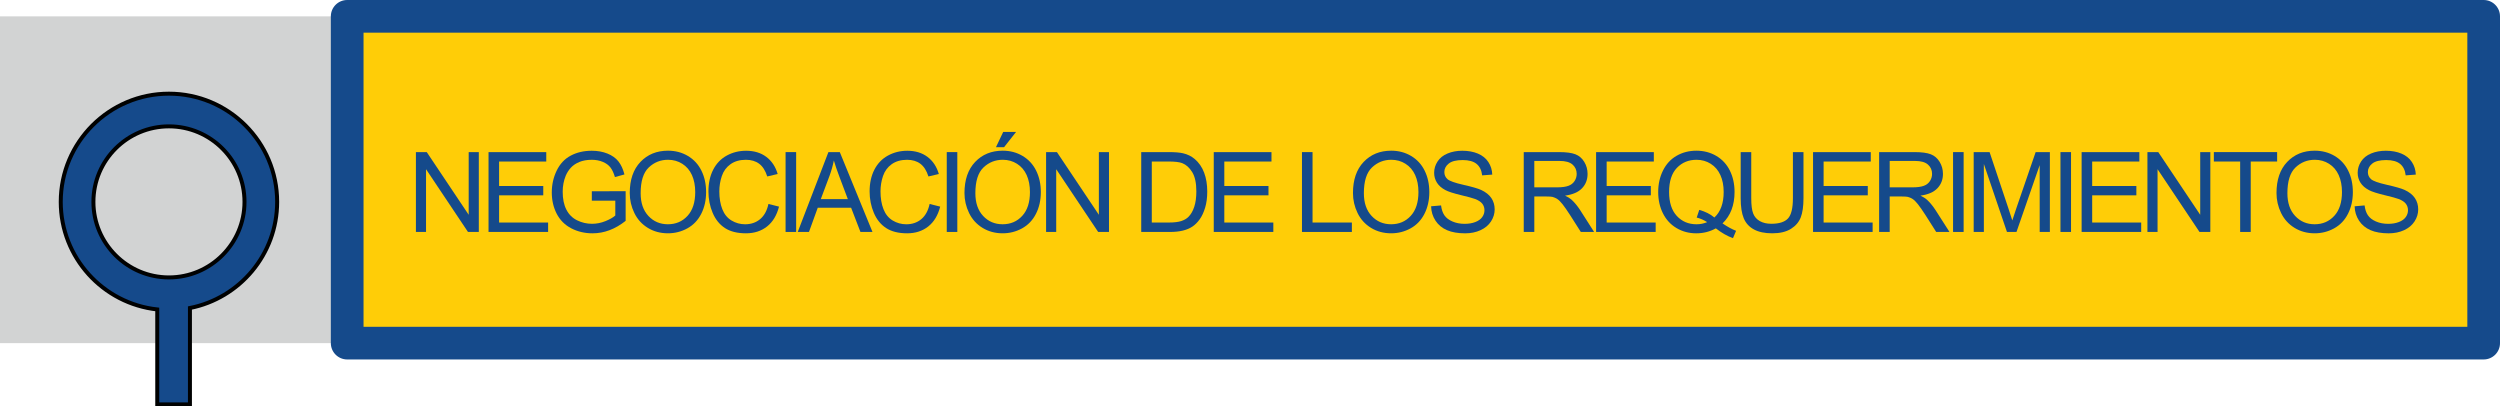<!-- Generator: Adobe Illustrator 17.0.0, SVG Export Plug-In  -->
<svg version="1.1"
	 xmlns="http://www.w3.org/2000/svg" xmlns:xlink="http://www.w3.org/1999/xlink" xmlns:a="http://ns.adobe.com/AdobeSVGViewerExtensions/3.0/"
	 x="0px" y="0px" width="313.782px" height="51.006px" viewBox="0 0 313.782 51.006" enable-background="new 0 0 313.782 51.006"
	 xml:space="preserve">
<defs>
</defs>
<g>
	<rect x="0" y="2.053" fill="#D2D3D3" width="43.577" height="41.014"/>
	<g>
		<rect x="43.577" y="2.053" fill="#FFCD07" width="268.154" height="41.014"/>
		<path fill="#154A8B" d="M311.731,45.117H43.577c-1.132,0-2.052-0.917-2.052-2.051V2.053C41.525,0.92,42.445,0,43.577,0h268.154
			c1.133,0,2.051,0.92,2.051,2.053v41.014C313.782,44.2,312.864,45.117,311.731,45.117z M45.629,41.017h264.053V4.103H45.629V41.017
			z"/>
	</g>
	<path fill="#154A8B" stroke="#000101" stroke-width="0.5" stroke-miterlimit="10" d="M34.787,25.339
		c0-7.488-6.092-13.582-13.581-13.582c-7.489,0-13.582,6.094-13.582,13.582c0,6.993,5.313,12.765,12.113,13.501v11.916h4.102V38.66
		C30.072,37.43,34.787,31.928,34.787,25.339z M21.206,34.82c-5.227,0-9.481-4.254-9.481-9.481s4.254-9.479,9.481-9.479
		c5.228,0,9.482,4.252,9.482,9.479S26.434,34.82,21.206,34.82z"/>
</g>
<g>
	<path fill="#154A8B" d="M52.202,29.112V19.091h1.36l5.264,7.868v-7.868h1.271v10.021h-1.36l-5.264-7.875v7.875H52.202z"/>
	<path fill="#154A8B" d="M61.317,29.112V19.091h7.246v1.183h-5.92v3.069h5.544v1.176h-5.544v3.411h6.152v1.183H61.317z"/>
	<path fill="#154A8B" d="M74.281,25.182v-1.176l4.245-0.007v3.719c-0.651,0.52-1.324,0.91-2.017,1.172
		c-0.692,0.263-1.403,0.394-2.133,0.394c-0.984,0-1.879-0.211-2.684-0.632c-0.804-0.422-1.411-1.031-1.821-1.829
		s-0.615-1.688-0.615-2.673c0-0.975,0.204-1.886,0.612-2.73c0.407-0.846,0.994-1.474,1.76-1.884s1.647-0.615,2.646-0.615
		c0.725,0,1.38,0.117,1.966,0.353c0.585,0.234,1.044,0.561,1.377,0.98s0.586,0.967,0.759,1.641l-1.196,0.328
		c-0.15-0.51-0.337-0.912-0.561-1.203s-0.542-0.525-0.957-0.701c-0.415-0.175-0.875-0.263-1.381-0.263
		c-0.606,0-1.13,0.093-1.572,0.276c-0.442,0.186-0.799,0.428-1.07,0.729c-0.271,0.301-0.481,0.631-0.632,0.991
		c-0.255,0.62-0.383,1.292-0.383,2.017c0,0.893,0.153,1.641,0.462,2.242c0.307,0.602,0.755,1.049,1.343,1.34
		s1.212,0.438,1.873,0.438c0.574,0,1.135-0.11,1.682-0.332c0.547-0.221,0.962-0.457,1.244-0.707v-1.866H74.281z"/>
	<path fill="#154A8B" d="M79.042,24.231c0-1.664,0.446-2.966,1.34-3.906c0.894-0.941,2.046-1.412,3.459-1.412
		c0.925,0,1.759,0.221,2.502,0.663s1.31,1.059,1.698,1.849c0.391,0.791,0.585,1.688,0.585,2.69c0,1.017-0.205,1.925-0.615,2.728
		s-0.991,1.409-1.743,1.822c-0.752,0.412-1.563,0.618-2.434,0.618c-0.943,0-1.786-0.228-2.529-0.684s-1.306-1.077-1.688-1.866
		S79.042,25.11,79.042,24.231z M80.409,24.252c0,1.208,0.325,2.159,0.974,2.854c0.65,0.694,1.465,1.042,2.444,1.042
		c0.998,0,1.819-0.351,2.464-1.053c0.646-0.702,0.968-1.698,0.968-2.987c0-0.816-0.138-1.527-0.413-2.137
		c-0.276-0.607-0.68-1.08-1.211-1.414c-0.53-0.336-1.126-0.503-1.787-0.503c-0.938,0-1.746,0.322-2.424,0.968
		C80.748,21.667,80.409,22.743,80.409,24.252z"/>
	<path fill="#154A8B" d="M96.45,25.599l1.326,0.335c-0.278,1.089-0.778,1.92-1.5,2.491c-0.723,0.572-1.605,0.858-2.649,0.858
		c-1.08,0-1.958-0.22-2.636-0.659c-0.676-0.44-1.191-1.077-1.545-1.911c-0.353-0.834-0.529-1.729-0.529-2.687
		c0-1.043,0.199-1.954,0.598-2.73c0.399-0.777,0.967-1.367,1.703-1.771c0.735-0.402,1.546-0.604,2.43-0.604
		c1.003,0,1.846,0.255,2.529,0.766s1.16,1.228,1.429,2.153L96.3,22.147c-0.232-0.729-0.569-1.261-1.012-1.593
		s-0.998-0.499-1.668-0.499c-0.771,0-1.414,0.185-1.932,0.554c-0.517,0.369-0.88,0.865-1.09,1.486
		c-0.21,0.623-0.314,1.264-0.314,1.925c0,0.853,0.124,1.597,0.373,2.231c0.248,0.637,0.634,1.111,1.158,1.426
		s1.092,0.472,1.702,0.472c0.743,0,1.372-0.214,1.887-0.643S96.268,26.442,96.45,25.599z"/>
	<path fill="#154A8B" d="M98.6,29.112V19.091h1.326v10.021H98.6z"/>
	<path fill="#154A8B" d="M100.127,29.112l3.849-10.021h1.429l4.102,10.021h-1.511l-1.169-3.035h-4.19l-1.101,3.035H100.127z
		 M103.019,24.997h3.397l-1.046-2.775c-0.319-0.844-0.556-1.535-0.711-2.078c-0.128,0.643-0.308,1.281-0.54,1.914L103.019,24.997z"
		/>
	<path fill="#154A8B" d="M116.68,25.599l1.326,0.335c-0.278,1.089-0.778,1.92-1.5,2.491c-0.723,0.572-1.605,0.858-2.649,0.858
		c-1.08,0-1.958-0.22-2.636-0.659c-0.676-0.44-1.191-1.077-1.545-1.911c-0.353-0.834-0.529-1.729-0.529-2.687
		c0-1.043,0.199-1.954,0.598-2.73c0.399-0.777,0.967-1.367,1.703-1.771c0.735-0.402,1.546-0.604,2.43-0.604
		c1.003,0,1.846,0.255,2.529,0.766s1.16,1.228,1.429,2.153l-1.306,0.308c-0.232-0.729-0.569-1.261-1.012-1.593
		s-0.998-0.499-1.668-0.499c-0.771,0-1.414,0.185-1.932,0.554c-0.517,0.369-0.88,0.865-1.09,1.486
		c-0.21,0.623-0.314,1.264-0.314,1.925c0,0.853,0.124,1.597,0.373,2.231c0.248,0.637,0.634,1.111,1.158,1.426
		s1.092,0.472,1.702,0.472c0.743,0,1.372-0.214,1.887-0.643S116.497,26.442,116.68,25.599z"/>
	<path fill="#154A8B" d="M118.829,29.112V19.091h1.326v10.021H118.829z"/>
	<path fill="#154A8B" d="M121.054,24.231c0-1.664,0.446-2.966,1.34-3.906c0.894-0.941,2.046-1.412,3.459-1.412
		c0.925,0,1.759,0.221,2.502,0.663s1.31,1.059,1.698,1.849c0.391,0.791,0.585,1.688,0.585,2.69c0,1.017-0.205,1.925-0.615,2.728
		s-0.991,1.409-1.743,1.822c-0.752,0.412-1.563,0.618-2.434,0.618c-0.943,0-1.786-0.228-2.529-0.684s-1.306-1.077-1.688-1.866
		S121.054,25.11,121.054,24.231z M122.421,24.252c0,1.208,0.325,2.159,0.974,2.854c0.65,0.694,1.465,1.042,2.444,1.042
		c0.998,0,1.819-0.351,2.464-1.053c0.646-0.702,0.968-1.698,0.968-2.987c0-0.816-0.138-1.527-0.413-2.137
		c-0.276-0.607-0.68-1.08-1.211-1.414c-0.53-0.336-1.126-0.503-1.787-0.503c-0.938,0-1.746,0.322-2.424,0.968
		C122.76,21.667,122.421,22.743,122.421,24.252z M125.005,18.476l0.909-1.914h1.613l-1.504,1.914H125.005z"/>
	<path fill="#154A8B" d="M131.297,29.112V19.091h1.36l5.264,7.868v-7.868h1.271v10.021h-1.36l-5.264-7.875v7.875H131.297z"/>
	<path fill="#154A8B" d="M143.239,29.112V19.091h3.452c0.779,0,1.374,0.048,1.784,0.144c0.574,0.132,1.064,0.372,1.47,0.718
		c0.528,0.447,0.924,1.018,1.187,1.713c0.262,0.694,0.393,1.488,0.393,2.382c0,0.761-0.089,1.436-0.267,2.023
		s-0.405,1.074-0.684,1.46c-0.278,0.385-0.582,0.688-0.913,0.908c-0.33,0.222-0.729,0.389-1.195,0.503
		c-0.468,0.114-1.004,0.171-1.61,0.171H143.239z M144.565,27.93h2.14c0.661,0,1.179-0.062,1.556-0.185
		c0.375-0.123,0.675-0.297,0.898-0.52c0.314-0.314,0.56-0.737,0.734-1.268c0.176-0.531,0.264-1.176,0.264-1.932
		c0-1.049-0.172-1.854-0.516-2.416c-0.345-0.563-0.763-0.94-1.255-1.132c-0.355-0.137-0.928-0.205-1.716-0.205h-2.105V27.93z"/>
	<path fill="#154A8B" d="M152.341,29.112V19.091h7.246v1.183h-5.92v3.069h5.544v1.176h-5.544v3.411h6.152v1.183H152.341z"/>
	<path fill="#154A8B" d="M163.414,29.112V19.091h1.326v8.839h4.936v1.183H163.414z"/>
	<path fill="#154A8B" d="M169.815,24.231c0-1.664,0.446-2.966,1.34-3.906c0.894-0.941,2.046-1.412,3.459-1.412
		c0.925,0,1.759,0.221,2.502,0.663s1.31,1.059,1.698,1.849c0.391,0.791,0.585,1.688,0.585,2.69c0,1.017-0.205,1.925-0.615,2.728
		s-0.991,1.409-1.743,1.822c-0.752,0.412-1.563,0.618-2.434,0.618c-0.943,0-1.786-0.228-2.529-0.684s-1.306-1.077-1.688-1.866
		S169.815,25.11,169.815,24.231z M171.183,24.252c0,1.208,0.325,2.159,0.974,2.854c0.65,0.694,1.465,1.042,2.444,1.042
		c0.998,0,1.819-0.351,2.464-1.053c0.646-0.702,0.968-1.698,0.968-2.987c0-0.816-0.138-1.527-0.413-2.137
		c-0.276-0.607-0.68-1.08-1.211-1.414c-0.53-0.336-1.126-0.503-1.787-0.503c-0.938,0-1.746,0.322-2.424,0.968
		C171.521,21.667,171.183,22.743,171.183,24.252z"/>
	<path fill="#154A8B" d="M179.621,25.893l1.251-0.109c0.06,0.501,0.197,0.913,0.413,1.233c0.217,0.322,0.553,0.582,1.009,0.779
		c0.456,0.199,0.969,0.298,1.538,0.298c0.506,0,0.952-0.075,1.34-0.226s0.676-0.356,0.865-0.619
		c0.188-0.262,0.283-0.547,0.283-0.857c0-0.314-0.091-0.589-0.273-0.824c-0.183-0.234-0.483-0.432-0.902-0.591
		c-0.269-0.104-0.863-0.268-1.784-0.489c-0.921-0.221-1.565-0.43-1.935-0.625c-0.479-0.25-0.835-0.562-1.07-0.934
		c-0.234-0.371-0.352-0.787-0.352-1.247c0-0.506,0.144-0.979,0.431-1.419c0.287-0.439,0.706-0.773,1.258-1.001
		s1.164-0.342,1.839-0.342c0.743,0,1.398,0.12,1.965,0.358c0.568,0.24,1.004,0.592,1.31,1.057s0.47,0.991,0.492,1.579l-1.271,0.096
		c-0.068-0.634-0.3-1.112-0.694-1.436c-0.394-0.323-0.976-0.485-1.746-0.485c-0.802,0-1.387,0.146-1.754,0.441
		c-0.366,0.293-0.55,0.648-0.55,1.063c0,0.359,0.13,0.656,0.39,0.889c0.255,0.232,0.922,0.471,2,0.715
		c1.077,0.243,1.816,0.457,2.218,0.639c0.583,0.27,1.014,0.609,1.292,1.021c0.278,0.413,0.417,0.889,0.417,1.426
		c0,0.533-0.152,1.035-0.458,1.508c-0.306,0.471-0.744,0.838-1.316,1.1c-0.571,0.263-1.215,0.394-1.931,0.394
		c-0.907,0-1.667-0.132-2.28-0.396c-0.612-0.265-1.094-0.662-1.441-1.192C179.822,27.163,179.64,26.563,179.621,25.893z"/>
	<path fill="#154A8B" d="M191.249,29.112V19.091h4.443c0.894,0,1.572,0.09,2.037,0.27c0.465,0.181,0.836,0.498,1.114,0.954
		s0.417,0.96,0.417,1.511c0,0.711-0.23,1.311-0.69,1.798s-1.171,0.798-2.133,0.93c0.351,0.169,0.617,0.335,0.8,0.499
		c0.388,0.355,0.754,0.8,1.101,1.333l1.743,2.728h-1.668l-1.326-2.085c-0.388-0.602-0.706-1.062-0.957-1.381
		s-0.476-0.542-0.673-0.67c-0.199-0.128-0.4-0.216-0.605-0.267c-0.15-0.031-0.396-0.048-0.738-0.048h-1.538v4.45H191.249z
		 M192.575,23.514h2.851c0.606,0,1.08-0.063,1.422-0.188c0.342-0.125,0.602-0.325,0.779-0.602c0.178-0.275,0.267-0.574,0.267-0.898
		c0-0.475-0.172-0.863-0.517-1.169c-0.344-0.306-0.887-0.458-1.63-0.458h-3.172V23.514z"/>
	<path fill="#154A8B" d="M200.33,29.112V19.091h7.246v1.183h-5.92v3.069h5.544v1.176h-5.544v3.411h6.152v1.183H200.33z"/>
	<path fill="#154A8B" d="M216.199,28.039c0.615,0.424,1.183,0.733,1.702,0.93l-0.39,0.923c-0.72-0.26-1.438-0.67-2.153-1.23
		c-0.743,0.414-1.563,0.622-2.461,0.622c-0.907,0-1.729-0.219-2.468-0.656s-1.307-1.053-1.706-1.846
		c-0.398-0.793-0.598-1.687-0.598-2.68c0-0.989,0.2-1.89,0.602-2.7s0.972-1.429,1.713-1.853c0.74-0.424,1.568-0.636,2.484-0.636
		c0.925,0,1.759,0.22,2.502,0.66c0.743,0.439,1.309,1.055,1.699,1.846c0.389,0.79,0.584,1.682,0.584,2.676
		c0,0.824-0.125,1.566-0.376,2.225C217.083,26.979,216.705,27.552,216.199,28.039z M213.28,26.344
		c0.766,0.214,1.396,0.533,1.894,0.957c0.779-0.711,1.169-1.78,1.169-3.206c0-0.811-0.138-1.52-0.414-2.126
		c-0.275-0.606-0.679-1.077-1.209-1.411c-0.531-0.336-1.127-0.503-1.788-0.503c-0.989,0-1.81,0.339-2.461,1.015
		c-0.651,0.678-0.978,1.688-0.978,3.032c0,1.304,0.322,2.304,0.967,3.001c0.646,0.697,1.469,1.046,2.472,1.046
		c0.474,0,0.921-0.089,1.34-0.267c-0.415-0.27-0.853-0.461-1.313-0.574L213.28,26.344z"/>
	<path fill="#154A8B" d="M225.034,19.091h1.326v5.79c0,1.007-0.114,1.808-0.342,2.399s-0.639,1.074-1.234,1.445
		c-0.594,0.372-1.375,0.558-2.341,0.558c-0.938,0-1.707-0.161-2.304-0.485s-1.023-0.792-1.278-1.404
		c-0.255-0.613-0.383-1.451-0.383-2.513v-5.79h1.326v5.783c0,0.871,0.081,1.512,0.243,1.924c0.161,0.413,0.439,0.73,0.834,0.954
		c0.394,0.224,0.876,0.335,1.445,0.335c0.976,0,1.67-0.221,2.085-0.663s0.622-1.292,0.622-2.55V19.091z"/>
	<path fill="#154A8B" d="M227.56,29.112V19.091h7.246v1.183h-5.92v3.069h5.544v1.176h-5.544v3.411h6.152v1.183H227.56z"/>
	<path fill="#154A8B" d="M235.854,29.112V19.091h4.443c0.894,0,1.572,0.09,2.037,0.27c0.465,0.181,0.836,0.498,1.114,0.954
		s0.417,0.96,0.417,1.511c0,0.711-0.23,1.311-0.69,1.798s-1.171,0.798-2.133,0.93c0.351,0.169,0.617,0.335,0.8,0.499
		c0.388,0.355,0.754,0.8,1.101,1.333l1.743,2.728h-1.668l-1.326-2.085c-0.388-0.602-0.706-1.062-0.957-1.381
		s-0.476-0.542-0.673-0.67c-0.199-0.128-0.4-0.216-0.605-0.267c-0.15-0.031-0.396-0.048-0.738-0.048h-1.538v4.45H235.854z
		 M237.181,23.514h2.851c0.606,0,1.08-0.063,1.422-0.188c0.342-0.125,0.602-0.325,0.779-0.602c0.178-0.275,0.267-0.574,0.267-0.898
		c0-0.475-0.172-0.863-0.517-1.169c-0.344-0.306-0.887-0.458-1.63-0.458h-3.172V23.514z"/>
	<path fill="#154A8B" d="M245.134,29.112V19.091h1.326v10.021H245.134z"/>
	<path fill="#154A8B" d="M247.722,29.112V19.091h1.996l2.372,7.096c0.219,0.66,0.378,1.155,0.479,1.483
		c0.114-0.364,0.292-0.899,0.533-1.606l2.399-6.973h1.784v10.021h-1.278v-8.388l-2.912,8.388h-1.196L249,20.581v8.531H247.722z"/>
	<path fill="#154A8B" d="M258.614,29.112V19.091h1.326v10.021H258.614z"/>
	<path fill="#154A8B" d="M261.27,29.112V19.091h7.246v1.183h-5.92v3.069h5.544v1.176h-5.544v3.411h6.152v1.183H261.27z"/>
	<path fill="#154A8B" d="M269.53,29.112V19.091h1.36l5.264,7.868v-7.868h1.271v10.021h-1.36l-5.264-7.875v7.875H269.53z"/>
	<path fill="#154A8B" d="M281.168,29.112v-8.839h-3.302v-1.183h7.943v1.183h-3.315v8.839H281.168z"/>
	<path fill="#154A8B" d="M285.73,24.231c0-1.664,0.446-2.966,1.34-3.906c0.894-0.941,2.046-1.412,3.459-1.412
		c0.925,0,1.759,0.221,2.502,0.663s1.31,1.059,1.698,1.849c0.391,0.791,0.585,1.688,0.585,2.69c0,1.017-0.205,1.925-0.615,2.728
		s-0.991,1.409-1.743,1.822c-0.752,0.412-1.563,0.618-2.434,0.618c-0.943,0-1.786-0.228-2.529-0.684s-1.306-1.077-1.688-1.866
		S285.73,25.11,285.73,24.231z M287.098,24.252c0,1.208,0.325,2.159,0.974,2.854c0.65,0.694,1.465,1.042,2.444,1.042
		c0.998,0,1.819-0.351,2.464-1.053c0.646-0.702,0.968-1.698,0.968-2.987c0-0.816-0.138-1.527-0.413-2.137
		c-0.276-0.607-0.68-1.08-1.211-1.414c-0.53-0.336-1.126-0.503-1.787-0.503c-0.938,0-1.746,0.322-2.424,0.968
		C287.436,21.667,287.098,22.743,287.098,24.252z"/>
	<path fill="#154A8B" d="M295.536,25.893l1.251-0.109c0.06,0.501,0.197,0.913,0.413,1.233c0.217,0.322,0.553,0.582,1.009,0.779
		c0.456,0.199,0.969,0.298,1.538,0.298c0.506,0,0.952-0.075,1.34-0.226s0.676-0.356,0.865-0.619
		c0.188-0.262,0.283-0.547,0.283-0.857c0-0.314-0.091-0.589-0.273-0.824c-0.183-0.234-0.483-0.432-0.902-0.591
		c-0.269-0.104-0.863-0.268-1.784-0.489c-0.921-0.221-1.565-0.43-1.935-0.625c-0.479-0.25-0.835-0.562-1.07-0.934
		c-0.234-0.371-0.352-0.787-0.352-1.247c0-0.506,0.144-0.979,0.431-1.419c0.287-0.439,0.706-0.773,1.258-1.001
		s1.164-0.342,1.839-0.342c0.743,0,1.398,0.12,1.965,0.358c0.568,0.24,1.004,0.592,1.31,1.057s0.47,0.991,0.492,1.579l-1.271,0.096
		c-0.068-0.634-0.3-1.112-0.694-1.436c-0.394-0.323-0.976-0.485-1.746-0.485c-0.802,0-1.387,0.146-1.754,0.441
		c-0.366,0.293-0.55,0.648-0.55,1.063c0,0.359,0.13,0.656,0.39,0.889c0.255,0.232,0.922,0.471,2,0.715
		c1.077,0.243,1.816,0.457,2.218,0.639c0.583,0.27,1.014,0.609,1.292,1.021c0.278,0.413,0.417,0.889,0.417,1.426
		c0,0.533-0.152,1.035-0.458,1.508c-0.306,0.471-0.744,0.838-1.316,1.1c-0.571,0.263-1.215,0.394-1.931,0.394
		c-0.907,0-1.667-0.132-2.28-0.396c-0.612-0.265-1.094-0.662-1.441-1.192C295.737,27.163,295.555,26.563,295.536,25.893z"/>
</g>
</svg>